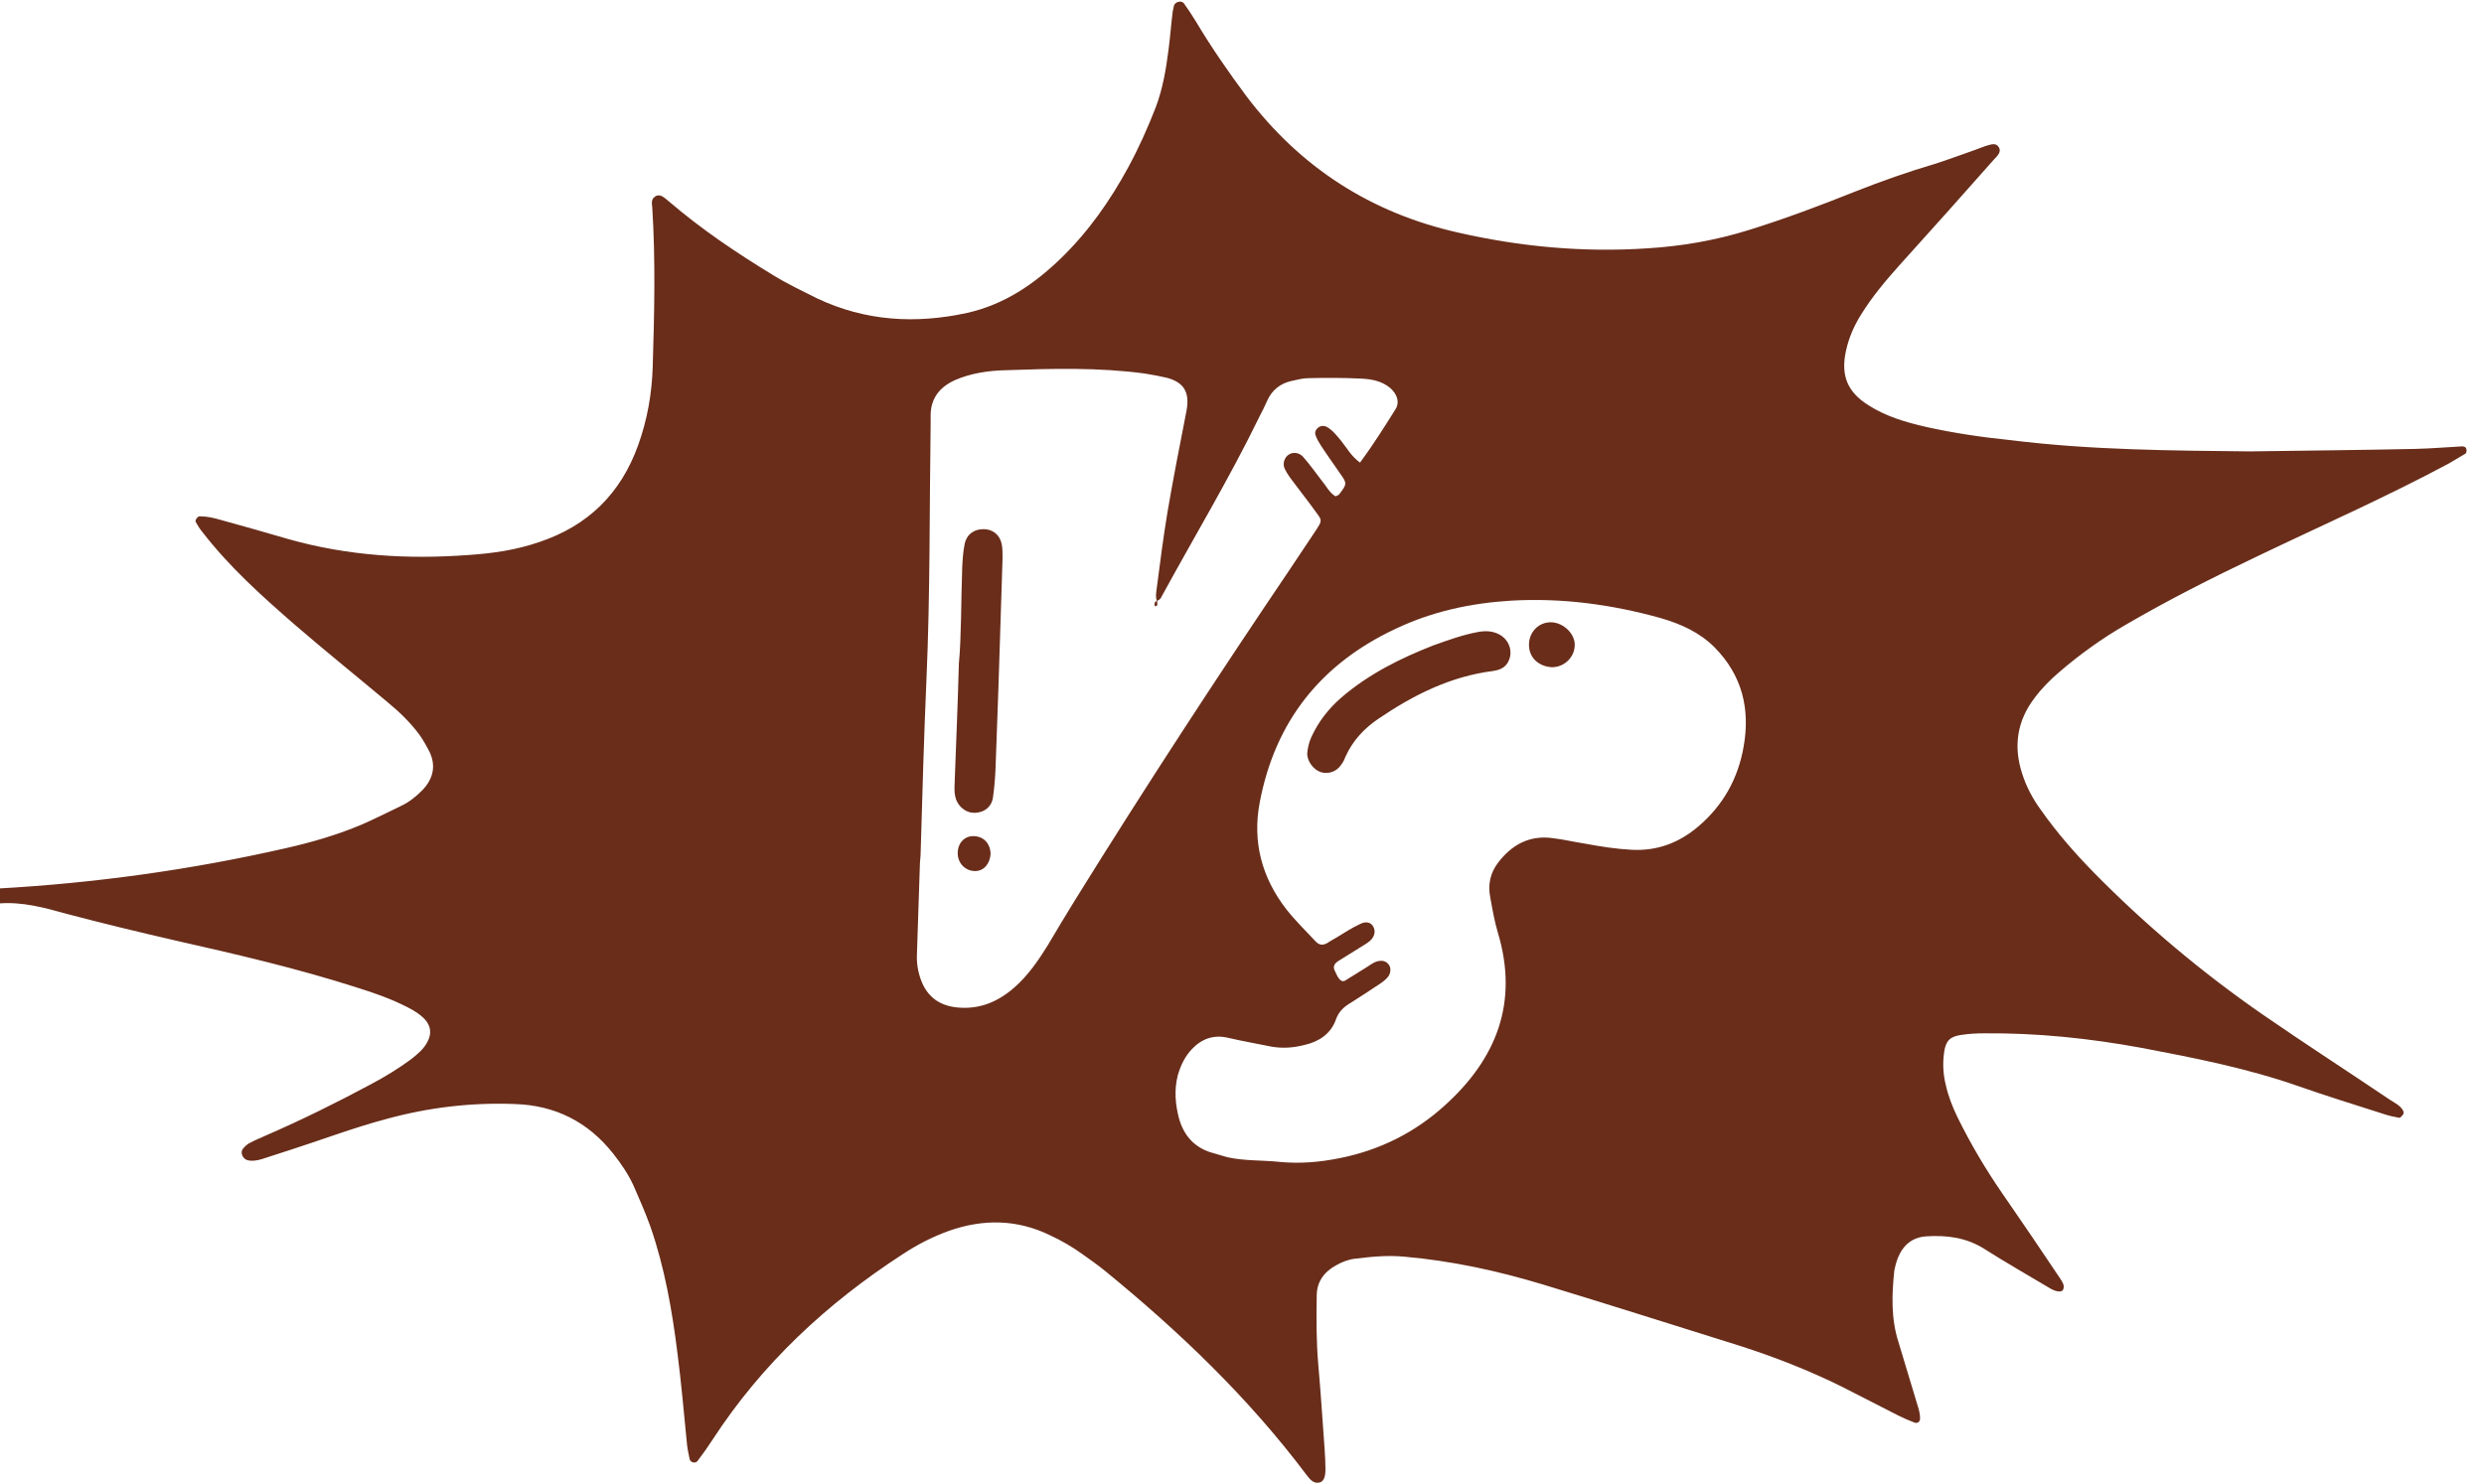 <?xml version="1.0" encoding="UTF-8"?>
<svg id="Calque_2" data-name="Calque 2" xmlns="http://www.w3.org/2000/svg" xmlns:xlink="http://www.w3.org/1999/xlink" viewBox="0 0 722.21 431.53">
  <defs>
    <style>
      .cls-1 {
        fill: #692d1a;
      }

      .cls-2, .cls-3 {
        fill: none;
      }

      .cls-3 {
        clip-path: url(#clippath);
      }
    </style>
    <clipPath id="clippath">
      <rect class="cls-2" width="722.21" height="431.53"/>
    </clipPath>
  </defs>
  <g id="Calque_1-2" data-name="Calque 1">
    <g class="cls-3">
      <path class="cls-1" d="m654.79,131.27c15.85-.24,31.7-.36,47.67-.72,4.47-.12,8.83-.48,13.31-.73.6,0,1.21.13,1.33.85.12.6,0,1.21-.6,1.45-1.45.84-3.03,1.81-4.48,2.66-18.27,9.8-37.26,18.15-55.89,27.09-12.95,6.17-25.65,12.58-38.11,19.84-6.9,3.99-13.31,8.59-19.35,13.79-2.66,2.3-5.08,4.71-7.14,7.5-5.08,6.65-6.17,14.03-3.63,21.9,1.21,3.87,3.15,7.5,5.56,10.77,4.6,6.53,9.8,12.46,15.36,18.15,15.12,15.36,31.57,29.15,49.23,41.37,12.1,8.35,24.44,16.33,36.66,24.56,1.45.97,3.15,1.7,3.99,3.27.12.24.24.84,0,1.09-.36.48-.85,1.09-1.21.96-1.45-.24-3.02-.6-4.47-1.09-8.23-2.66-16.57-5.2-24.8-8.1-14.88-5.2-30.24-8.22-45.6-11.13-15.12-2.78-30.24-4.35-45.61-4.23-2.3,0-4.59.13-6.9.48-3.14.48-4.35,1.69-4.84,4.84-.48,3.27-.36,6.54.48,9.8.73,3.27,1.94,6.29,3.39,9.31,3.75,7.62,8.1,15,12.94,22.02,5.69,8.23,11.37,16.57,16.94,24.92.6.97,1.33,1.94.84,3.15-.36.85-1.93.72-3.63-.24-6.53-3.88-13.06-7.63-19.35-11.61-5.2-3.27-10.77-3.99-16.69-3.63-4.11.24-6.78,2.42-8.35,6.17-.48,1.21-.84,2.54-1.09,3.87-.72,6.9-.97,13.91,1.21,20.69,1.94,6.29,3.75,12.58,5.69,18.87.36,1.09.6,2.3.6,3.39,0,.97-.72,1.45-1.57,1.21-1.57-.61-3.27-1.33-4.72-2.06-5.56-2.78-11.01-5.69-16.57-8.47-9.56-4.72-19.47-8.59-29.64-11.85-18.99-5.93-37.98-11.98-57.1-17.79-13.19-3.99-26.61-6.9-40.29-8.1-4.84-.48-9.68,0-14.52.6-1.94.24-3.75.97-5.44,1.94-3.51,1.94-5.57,4.84-5.57,8.83-.12,6.78-.12,13.55.48,20.33.73,8.1,1.21,16.21,1.82,24.31.12,1.94.24,3.87.24,5.81,0,2.42-.6,3.63-1.81,3.87-1.82.36-2.78-1.09-3.75-2.3-16.82-22.38-36.9-41.61-58.55-59.28-2.06-1.69-4.35-3.27-6.53-4.84-3.03-2.18-6.17-3.99-9.56-5.57-9.56-4.59-19.35-4.72-29.28-1.21-4.72,1.69-9.19,3.99-13.43,6.78-22.02,14.28-40.89,31.81-55.29,53.95-1.33,2.06-2.78,4.11-4.35,6.17-.6.85-2.06.48-2.3-.48-.36-1.7-.73-3.39-.85-5.08-.84-8.47-1.57-16.94-2.66-25.41-1.57-12.7-3.75-25.28-7.98-37.38-1.45-3.99-3.15-7.86-4.84-11.73-1.57-3.39-3.63-6.41-5.93-9.31-7.26-9.19-16.82-14.03-28.55-14.4-12.7-.48-25.04.97-37.38,4.35-9.56,2.54-18.75,6.05-28.18,9.07-2.79.85-5.45,1.81-8.23,2.66-1.33.36-2.66.6-3.99.24-1.33-.36-2.18-2.18-1.33-3.27.6-.72,1.33-1.45,2.18-1.81,1.57-.85,3.15-1.45,4.72-2.18,10.28-4.47,20.32-9.44,30.24-14.76,4.11-2.18,8.1-4.59,11.85-7.38,1.81-1.45,3.63-2.9,4.72-5.08,1.21-2.3.97-4.48-.73-6.41-1.45-1.57-3.27-2.66-5.2-3.63-4.72-2.42-9.56-4.11-14.64-5.69-17.3-5.56-35.08-9.68-52.74-13.67-10.52-2.42-21.05-4.96-31.57-7.74-6.53-1.81-13.06-3.63-19.96-3.02-1.09.12-2.3,0-3.39-.61-.72-.48-1.09-1.09-1.09-1.93s.48-1.45,1.33-1.57c.97-.12,1.94-.24,2.9-.24,28.31-1.57,56.26-5.44,83.84-11.73,7.5-1.69,15-3.87,22.14-6.89,3.87-1.7,7.74-3.63,11.49-5.45,2.3-1.09,4.23-2.66,6.05-4.47,3.15-3.27,4.11-7.02,2.18-11.13-.85-1.69-1.81-3.39-2.9-4.96-2.66-3.63-5.81-6.66-9.32-9.56-9.07-7.62-18.27-15-27.22-22.74-9.44-8.22-18.87-16.69-26.61-26.73-.72-.84-1.33-1.81-1.93-2.9-.36-.48.48-1.7,1.09-1.7,2.18,0,4.23.48,6.29,1.09,6.54,1.81,13.07,3.63,19.6,5.56,17.18,4.84,34.6,5.93,52.38,4.6,7.02-.48,13.79-1.45,20.45-3.75,14.15-4.72,23.71-14.04,28.79-28.19,2.66-7.38,3.99-15,4.23-22.74.48-15.48.84-30.97-.13-46.45,0-.36-.12-.72-.12-1.21,0-.85.24-1.45.97-1.94.97-.6,1.81-.24,2.66.36.48.36.84.72,1.33,1.09,9.44,8.1,19.72,15,30.24,21.41,4.11,2.54,8.47,4.6,12.82,6.78,14.03,6.65,28.67,7.5,43.67,4.23,10.77-2.42,19.47-8.35,27.22-15.85,7.98-7.74,14.28-16.69,19.6-26.49,3.02-5.56,5.68-11.49,7.98-17.42,2.06-5.45,3.02-11.13,3.75-16.94.48-3.63.72-7.26,1.21-11.01.12-.6.24-1.09.36-1.69.36-1.09,2.18-1.57,2.9-.6,1.21,1.69,2.42,3.51,3.51,5.32,4.47,7.5,9.43,14.64,14.64,21.65,15.73,20.81,36.29,33.99,61.58,39.68,18.02,4.11,36.29,5.81,54.8,4.59,10.04-.6,19.96-2.3,29.64-5.32,10.53-3.27,20.81-7.14,31.09-11.25,7.62-3.02,15.24-5.68,22.98-7.98,3.87-1.21,7.62-2.66,11.49-3.99,1.09-.36,2.18-.85,3.27-1.21,1.33-.36,2.9-1.09,3.75.12,1.21,1.57-.36,2.78-1.33,3.87-9.07,10.28-18.27,20.57-27.46,30.73-3.99,4.47-7.86,9.07-11.01,14.15-2.06,3.27-3.63,6.78-4.47,10.65-1.57,7.14.36,11.98,6.53,15.85,5.08,3.27,10.89,4.96,16.69,6.29,8.11,1.81,16.33,3.02,24.68,3.87,23.34,2.9,46.81,3.03,70.16,3.27Zm-318.4,43.55c-.48-1.09-.24-2.3-.12-3.39.97-7.5,1.94-15,3.15-22.38,1.69-9.92,3.63-19.72,5.56-29.64.97-5.32-.72-8.23-5.8-9.56-2.06-.48-4.11-.85-6.29-1.21-13.43-1.82-26.98-1.45-40.53-.97-4.96.12-10.04.84-14.76,2.9-4.47,2.06-7.02,5.32-7.02,10.29v2.3c-.36,24.8-.12,49.48-1.21,74.28-.73,16.82-1.21,33.63-1.69,50.45,0,1.33-.24,2.66-.24,3.99-.24,8.47-.6,17.06-.84,25.53-.13,2.54.24,4.96,1.09,7.38,1.81,5.08,5.44,7.74,10.77,8.22,6.41.6,11.73-1.69,16.45-5.81,3.99-3.51,6.9-7.74,9.68-12.21,2.66-4.48,5.32-8.95,8.1-13.43,20.2-32.54,41.13-64.6,62.54-96.29,2.3-3.39,4.48-6.78,6.78-10.16,2.9-4.35,2.42-3.51-.36-7.5-1.93-2.66-3.99-5.2-5.93-7.86-.85-1.09-1.57-2.18-2.18-3.39-.72-1.45-.12-3.27,1.09-4.11s3.03-.72,4.23.6c1.94,2.18,3.63,4.6,5.32,6.78,1.33,1.57,2.3,3.63,4.11,4.72.48-.24.96-.36,1.09-.61,2.3-3.02,2.3-3.14.24-6.05-1.81-2.66-3.75-5.32-5.56-8.1-.6-.97-1.21-1.94-1.57-3.03-.36-.97.24-1.93,1.09-2.42.6-.36,1.45-.36,2.18,0,1.69.97,2.9,2.54,4.11,3.99,1.69,2.06,2.9,4.48,5.56,6.41,3.75-5.08,7.02-10.28,10.28-15.48,1.33-2.06.48-4.47-1.45-6.17-2.54-2.18-5.69-2.66-8.71-2.79-4.96-.24-10.04-.24-15.12-.12-1.69,0-3.39.48-5.08.85-3.15.72-5.56,2.66-6.9,5.68-.72,1.57-1.45,3.15-2.3,4.72-8.71,17.91-18.99,34.96-28.55,52.51-.13.48-.73.72-1.21,1.09Zm35.33,163.07c6.05.61,11.97.13,17.9-1.09,11.49-2.3,21.66-7.38,30.24-15.12,15.24-13.67,21.78-30.12,15.6-50.57-.97-3.27-1.57-6.77-2.18-10.16-.72-3.63,0-7.02,2.18-9.92,3.99-5.32,9.19-8.23,16.09-7.26,3.03.36,6.05,1.09,9.19,1.57,4.6.85,9.07,1.57,13.79,1.81,7.38.36,13.67-2.06,19.23-6.77,7.26-6.17,11.61-14.04,13.19-23.23,1.94-10.89-.36-20.69-8.47-28.91-4.35-4.35-9.8-6.78-15.6-8.47-14.28-3.99-28.79-5.93-43.55-5.08-11.73.72-22.98,3.14-33.63,8.22-21.65,10.16-34.96,26.85-39.44,50.45-2.18,11.49.61,21.9,7.74,31.09,2.66,3.39,5.69,6.29,8.59,9.43.97.97,1.94,1.09,3.15.48.97-.6,1.94-1.21,3.03-1.81,2.18-1.33,4.23-2.66,6.53-3.75,1.81-.97,3.27-.6,3.99.72.73,1.33.36,2.91-.97,4.11-.84.72-1.93,1.33-2.9,1.94-2.18,1.33-4.23,2.66-6.41,3.99-1.09.72-1.57,1.69-.85,2.91.36.72.61,1.45,1.09,2.05.48.73,1.21,1.09,1.94.61,2.18-1.33,4.23-2.66,6.41-3.99,1.09-.72,2.18-1.57,3.63-1.69.97-.12,1.94.24,2.54,1.09s.6,1.81.24,2.78c-.48,1.09-1.45,1.82-2.42,2.54-2.91,1.94-5.81,3.87-8.71,5.69-2.06,1.21-3.63,2.54-4.47,4.96-1.45,4.11-4.84,6.41-9.07,7.38-3.27.84-6.41,1.09-9.8.48-4.11-.85-8.34-1.57-12.46-2.54-4.23-.97-7.62.24-10.53,3.27-2.05,2.18-3.27,4.72-4.11,7.62-1.09,4.23-.73,8.47.36,12.58,1.33,4.72,4.23,8.22,9.07,9.8,1.7.48,3.39.97,4.96,1.45,4.84,1.09,9.92.85,14.88,1.33Zm-94.12-110.81c-.12,1.93-.24,3.87.48,5.68.97,2.3,3.15,3.75,5.44,3.63,2.78-.12,4.84-1.81,5.2-4.59.36-2.66.6-5.32.72-8.11.61-15.48,1.09-30.97,1.57-46.33.13-5.08.36-10.04.48-15.13,0-1.33,0-2.78-.24-3.99-.6-2.79-2.66-4.35-5.32-4.35s-4.84,1.45-5.44,4.23c-.48,2.3-.61,4.6-.73,6.9-.36,10.29-.24,20.45-.97,27.95-.36,13.31-.84,23.71-1.21,34.11Zm5.32,16.09c-2.54,0-4.47,2.06-4.47,4.96s2.18,5.2,5.08,5.2c2.54,0,4.35-2.18,4.48-5.08-.13-3.02-2.06-5.08-5.08-5.08Zm53.59-68.35c-.73,0-.85.48-.85,1.09,0,.12.12.24.24.48.24-.13.48-.24.61-.48,0-.36-.13-.73,0-1.09-.13,0,0,0,0,0Zm47.42,49.72c2.3.72,4.72-.12,6.05-2.18.6-.73.97-1.69,1.33-2.54,2.06-4.47,5.32-7.98,9.44-10.77,10.16-6.9,20.93-12.34,33.39-13.91,1.57-.24,3.02-.73,3.99-2.06,1.94-2.78,1.09-6.65-2.06-8.47-1.93-1.09-3.99-1.21-6.17-.84-4.6.84-8.95,2.42-13.31,3.99-9.56,3.75-18.75,8.35-26.61,15.12-3.75,3.27-6.66,7.02-8.71,11.49-.72,1.57-1.09,3.27-1.21,4.96.12,2.18,1.82,4.48,3.87,5.2Zm73.92-37.02c0-3.27-3.27-6.41-6.78-6.54-3.63-.12-6.53,2.79-6.53,6.54s2.78,6.29,6.66,6.53c3.63,0,6.65-2.91,6.65-6.53Z"/>
    </g>
  </g>
</svg>